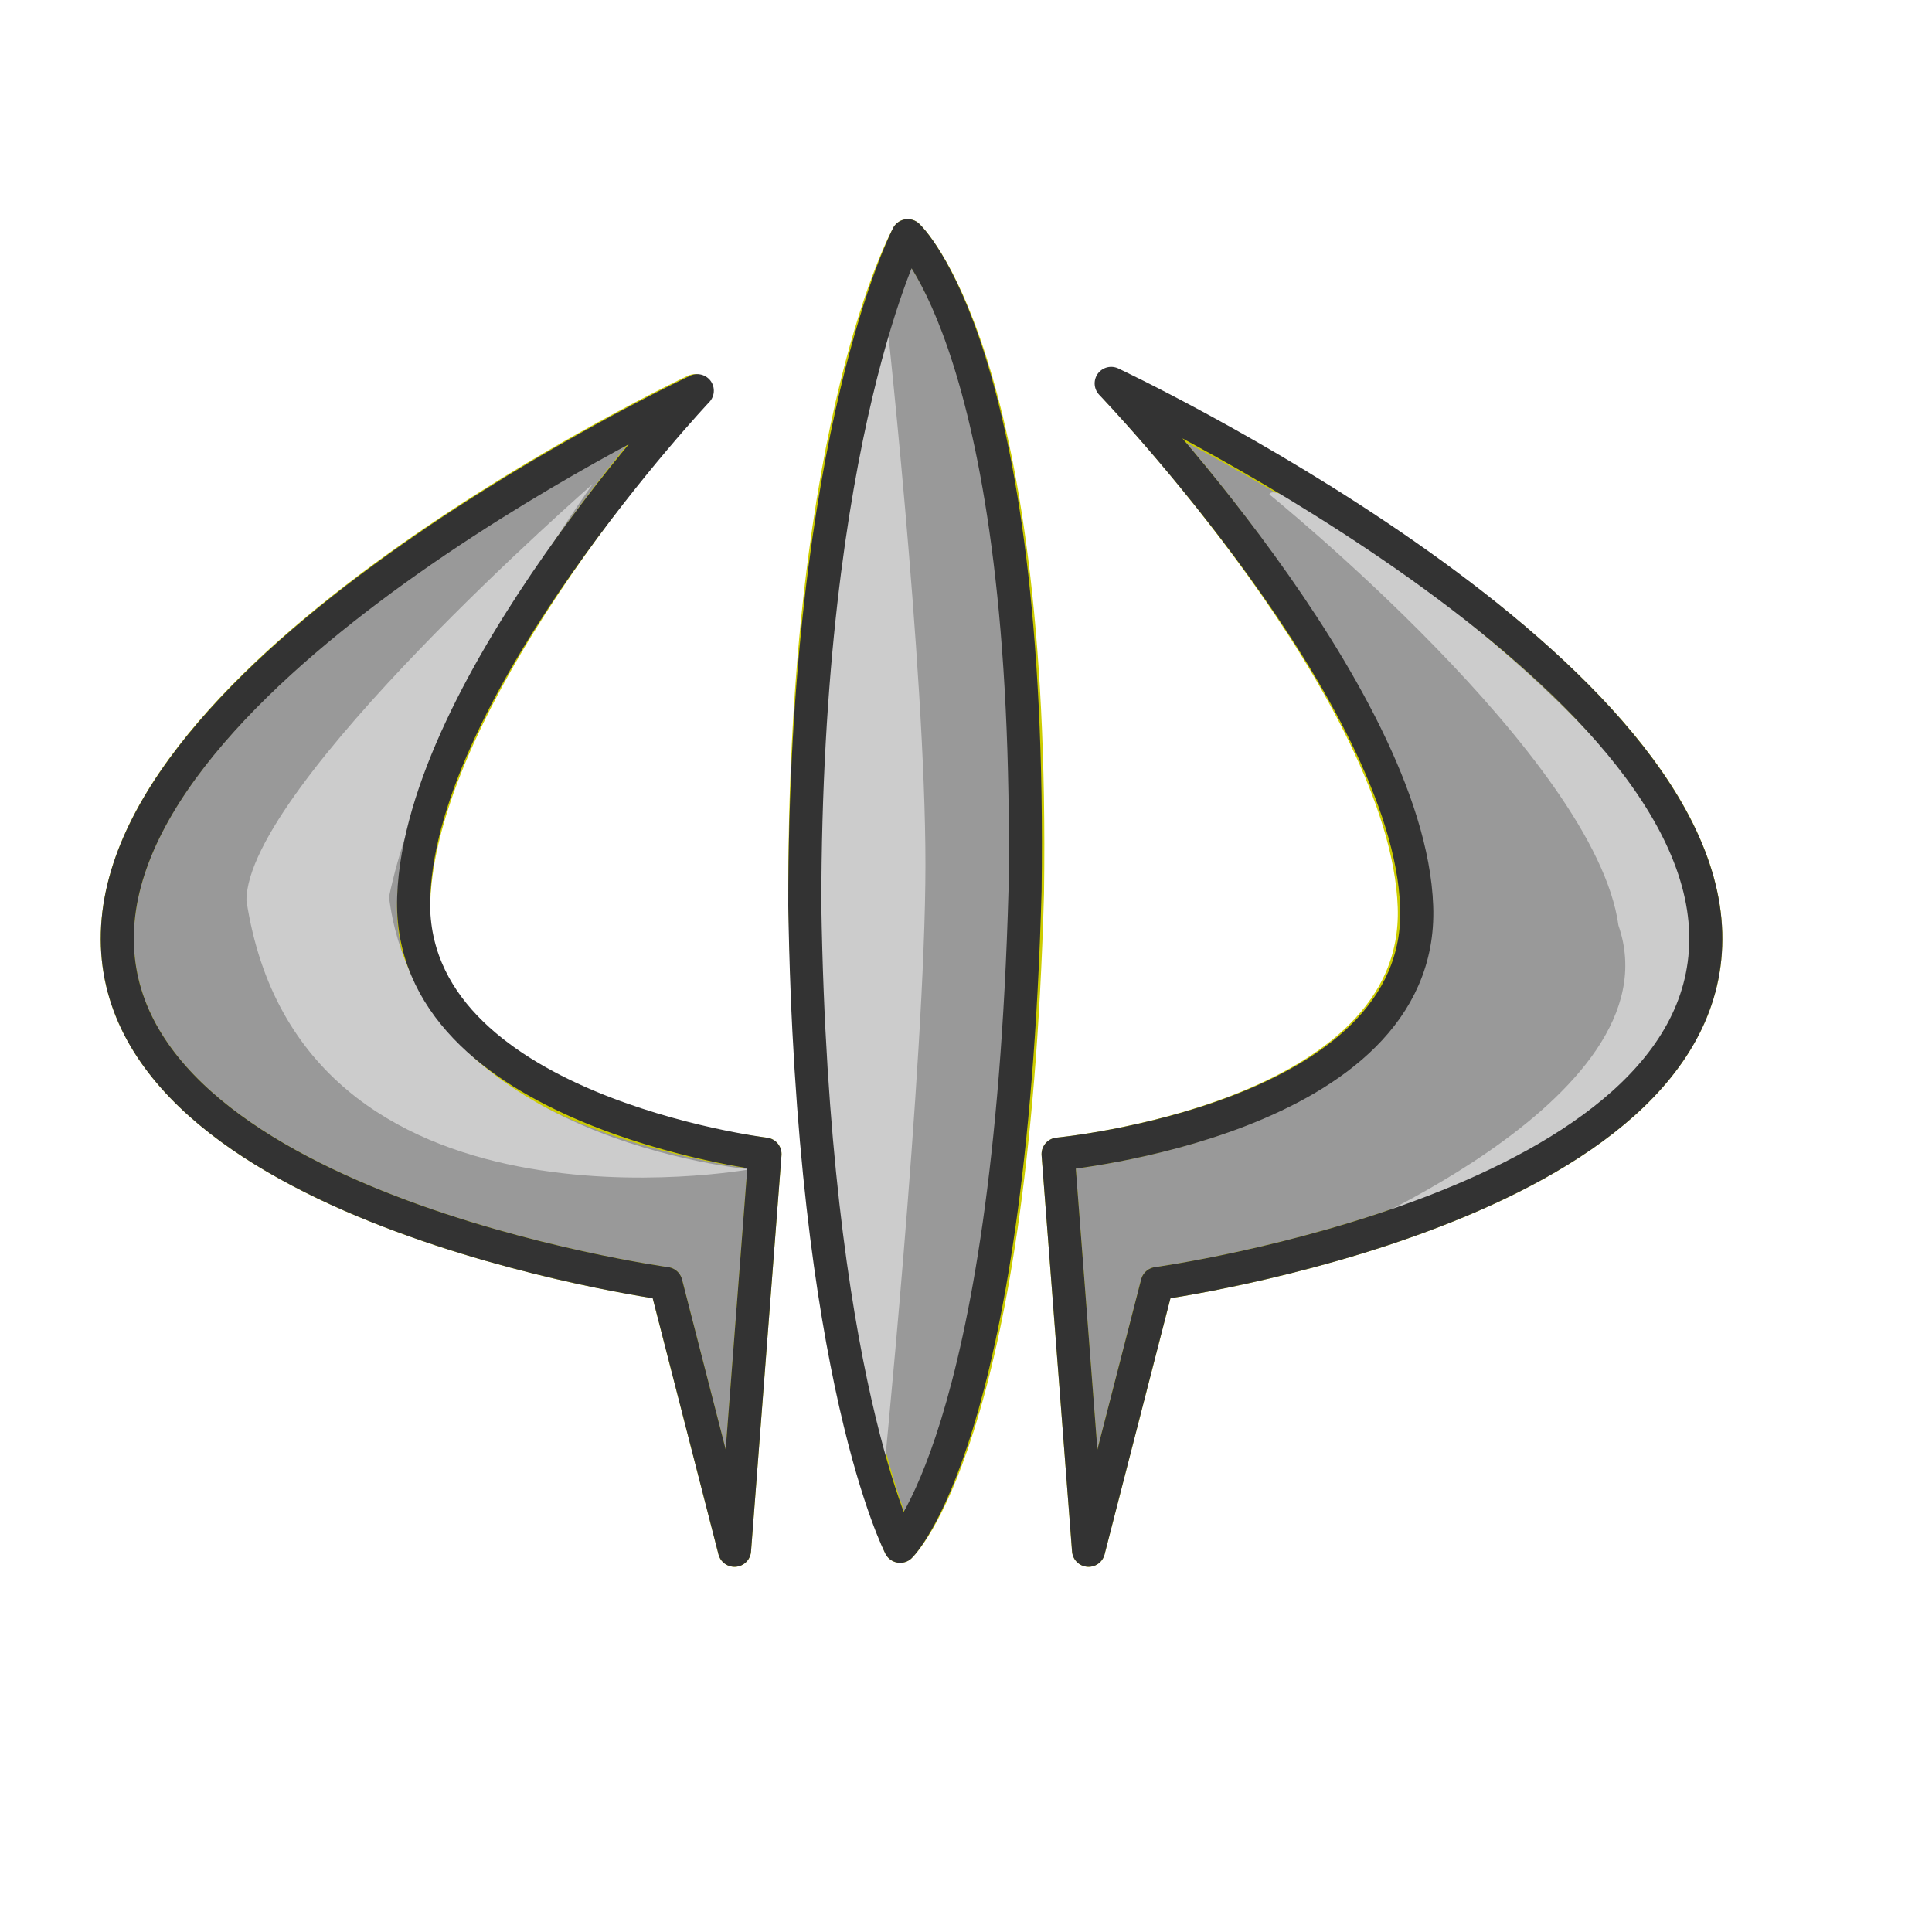 <?xml version="1.0" encoding="UTF-8" standalone="no"?>
<!-- Created with Inkscape (http://www.inkscape.org/) -->

<svg
   xmlns:dc="http://purl.org/dc/elements/1.1/"
   xmlns:cc="http://creativecommons.org/ns#"
   xmlns:rdf="http://www.w3.org/1999/02/22-rdf-syntax-ns#"
   xmlns:svg="http://www.w3.org/2000/svg"
   xmlns="http://www.w3.org/2000/svg"
   xmlns:sodipodi="http://sodipodi.sourceforge.net/DTD/sodipodi-0.dtd"
   xmlns:inkscape="http://www.inkscape.org/namespaces/inkscape"
   height="210mm"
   id="svg1"
   inkscape:version="0.48.0 r9654"
   sodipodi:docname="bw-polling (copy).svg"
   sodipodi:version="0.32"
   width="210mm"
   version="1.1">
  <defs
     id="defs3">
    <marker
       inkscape:stockid="TriangleOutL"
       orient="auto"
       refY="0.0"
       refX="0.0"
       id="TriangleOutL"
       style="overflow:visible">
      <path
         id="path4146"
         d="M 5.77,0.0 L -2.88,5.0 L -2.88,-5.0 L 5.77,0.0 z "
         style="fill-rule:evenodd;stroke:#000000;stroke-width:1.0pt;marker-start:none"
         transform="scale(0.8)" />
    </marker>
    <marker
       inkscape:stockid="Arrow1Lend"
       orient="auto"
       refY="0.0"
       refX="0.0"
       id="Arrow1Lend"
       style="overflow:visible;">
      <path
         id="path4006"
         d="M 0.0,0.0 L 5.0,-5.0 L -12.5,0.0 L 5.0,5.0 L 0.0,0.0 z "
         style="fill-rule:evenodd;stroke:#000000;stroke-width:1.0pt;marker-start:none;"
         transform="scale(0.8) rotate(180) translate(12.5,0)" />
    </marker>
    <inkscape:path-effect
       effect="spiro"
       id="path-effect3010"
       is_visible="true" />
    <marker
       inkscape:stockid="EmptyTriangleInS"
       orient="auto"
       refY="0.0"
       refX="0.0"
       id="EmptyTriangleInS"
       style="overflow:visible">
      <path
         id="path3953"
         d="M 5.77,0.0 L -2.88,5.0 L -2.88,-5.0 L 5.77,0.0 z "
         style="fill-rule:evenodd;fill:#FFFFFF;stroke:#000000;stroke-width:1.0pt;marker-start:none"
         transform="scale(-0.2) translate(-3.0,0)" />
    </marker>
    <marker
       inkscape:stockid="Arrow2Mend"
       orient="auto"
       refY="0.0"
       refX="0.0"
       id="Arrow2Mend"
       style="overflow:visible;">
      <path
         id="path3822"
         style="font-size:12.0;fill-rule:evenodd;stroke-width:0.625;stroke-linejoin:round;"
         d="M 8.719,4.034 L -2.207,0.016 L 8.719,-4.002 C 6.973,-1.63 6.983,1.616 8.719,4.034 z "
         transform="scale(0.6) rotate(180) translate(0,0)" />
    </marker>
    <marker
       inkscape:stockid="Arrow2Send"
       orient="auto"
       refY="0.0"
       refX="0.0"
       id="Arrow2Send"
       style="overflow:visible;">
      <path
         id="path3828"
         style="font-size:12.0;fill-rule:evenodd;stroke-width:0.625;stroke-linejoin:round;"
         d="M 8.719,4.034 L -2.207,0.016 L 8.719,-4.002 C 6.973,-1.63 6.983,1.616 8.719,4.034 z "
         transform="scale(0.3) rotate(180) translate(-2.3,0)" />
    </marker>
    <marker
       inkscape:stockid="Arrow1Lstart"
       orient="auto"
       refY="0.0"
       refX="0.0"
       id="Arrow1Lstart"
       style="overflow:visible">
      <path
         id="path3795"
         d="M 0.0,0.0 L 5.0,-5.0 L -12.5,0.0 L 5.0,5.0 L 0.0,0.0 z "
         style="fill-rule:evenodd;stroke:#000000;stroke-width:1.0pt;marker-start:none"
         transform="scale(0.8) translate(12.5,0)" />
    </marker>
    <inkscape:path-effect
       effect="skeletal"
       id="path-effect3788"
       is_visible="true"
       pattern="M 0,5 C 0,2.24 2.24,0 5,0 7.76,0 10,2.24 10,5 10,7.76 7.76,10 5,10 2.24,10 0,7.76 0,5 z"
       copytype="single_stretched"
       prop_scale="1"
       scale_y_rel="false"
       spacing="0"
       normal_offset="0"
       tang_offset="0"
       prop_units="false"
       vertical_pattern="false"
       fuse_tolerance="0" />
    <inkscape:path-effect
       effect="spiro"
       id="path-effect3786"
       is_visible="true" />
    <inkscape:path-effect
       effect="skeletal"
       id="path-effect3002"
       is_visible="true"
       pattern="M 0,5 C 0,2.24 2.24,0 5,0 7.76,0 10,2.24 10,5 10,7.76 7.76,10 5,10 2.24,10 0,7.76 0,5 z"
       copytype="single_stretched"
       prop_scale="1"
       scale_y_rel="false"
       spacing="0"
       normal_offset="0"
       tang_offset="0"
       prop_units="false"
       vertical_pattern="false"
       fuse_tolerance="0" />
    <inkscape:path-effect
       effect="spiro"
       id="path-effect3000"
       is_visible="true" />
    <marker
       inkscape:stockid="Arrow2Send"
       orient="auto"
       refY="0"
       refX="0"
       id="Arrow2Send-7"
       style="overflow:visible">
      <path
         inkscape:connector-curvature="0"
         id="path3828-9"
         style="font-size:12px;fill-rule:evenodd;stroke-width:0.625;stroke-linejoin:round"
         d="M 8.719,4.034 -2.207,0.016 8.719,-4.002 c -1.745,2.372 -1.735,5.617 -6e-7,8.035 z"
         transform="matrix(-0.3,0,0,-0.3,0.69,0)" />
    </marker>
    <marker
       inkscape:stockid="TriangleOutL"
       orient="auto"
       refY="0"
       refX="0"
       id="TriangleOutL-1"
       style="overflow:visible">
      <path
         inkscape:connector-curvature="0"
         id="path4146-2"
         d="m 5.77,0 -8.65,5 0,-10 8.65,5 z"
         style="fill-rule:evenodd;stroke:#000000;stroke-width:1pt;marker-start:none"
         transform="scale(0.8,0.8)" />
    </marker>
    <inkscape:path-effect
       effect="spiro"
       id="path-effect3010-0"
       is_visible="true" />
  </defs>
  <sodipodi:namedview
     bordercolor="#666666"
     borderopacity="1.0"
     id="base"
     inkscape:cx="329.70882"
     inkscape:cy="431.21726"
     inkscape:pageopacity="0.0"
     inkscape:pageshadow="2"
     inkscape:window-height="949"
     inkscape:window-width="1280"
     inkscape:window-x="1280"
     inkscape:window-y="25"
     inkscape:zoom="1"
     pagecolor="#ffffff"
     showgrid="false"
     inkscape:window-maximized="1"
     inkscape:current-layer="svg1" />
  <path
     d="m 372.922,96.822 c 10e-6,0 -42.294,75.243 -42.294,269.315 3.13,194.073 39.184,269.096 39.184,269.096 0,0 46.033,-42.831 52.294,-268.206 C 425.237,144.783 372.922,96.822 372.922,96.822 z m -87.463,63.684 c -1e-5,0 -234.115,110.115 -237.245,222.802 -3.13,112.687 225.394,143.991 225.394,143.991 l 28.145,109.588 12.518,-162.767 c -10e-6,10e-6 -147.45,-16.016 -144.32,-103.662 3.13,-87.646 115.508,-209.951 115.508,-209.951 z m 173.035,-1 c 0,0 119.378,125.306 122.508,212.951 3.13,87.646 -146.32,101.662 -146.32,101.662 l 12.517,162.767 28.184,-109.588 c 0,0 228.485,-31.304 225.355,-143.991 C 697.61,270.621 458.495,159.506 458.495,159.506 z"
     id="path861"
     style="fill:#999999;fill-rule:evenodd;stroke:#cccc00;stroke-width:13.59;stroke-linejoin:round;stroke-opacity:1"
     inkscape:connector-curvature="0"
     sodipodi:nodetypes="ccccccscccsccscccsc" />
  <path
     d="m 363.41,122.989 c 0,0 -36.521,144.557 -36.521,229.073 0,84.515 35.13,264.286 35.13,264.286 0,0 18.172,-179.77 18.172,-261.156 0,-81.385 -16.781,-232.203 -16.781,-232.203 z"
     id="path847"
     sodipodi:nodetypes="ccccc"
     style="fill:#cccccc;fill-opacity:1;fill-rule:evenodd;stroke:none"
     inkscape:connector-curvature="0" />
  <path
     d="m 243.495,198.834 c 0,0 -142.25,124.166 -142.25,171.119 21.911,143.989 206.765,110.427 206.765,110.427 0,0 -135.682,-11.74 -148.203,-111.906 15.651,-75.125 83.687,-169.64 83.687,-169.64 z"
     id="path844"
     sodipodi:nodetypes="ccccc"
     style="fill:#cccccc;fill-opacity:1;fill-rule:evenodd;stroke:none"
     inkscape:connector-curvature="0" />
  <path
     d="m 521.506,203.136 c 3.13,-12.521 180.948,114.474 174.687,173.948 6.26,97.036 -156.51,134.599 -156.51,134.599 0,0 150.25,-59.474 125.208,-131.468 -9.391,-68.864 -143.385,-177.078 -143.385,-177.078 z"
     id="path845"
     sodipodi:nodetypes="ccccc"
     style="fill:#cccccc;fill-opacity:1;fill-rule:evenodd;stroke:none"
     inkscape:connector-curvature="0" />
  <path
     d="m 372.922,96.822 c 10e-6,0 -42.294,81.243 -42.294,275.315 3.13,194.073 39.184,263.096 39.184,263.096 0,0 45.033,-43.831 51.294,-269.206 C 424.237,143.783 372.922,96.822 372.922,96.822 z m -86.463,63.684 c -1e-5,0 -235.115,110.115 -238.245,222.802 -3.13,112.687 225.394,143.991 225.394,143.991 l 28.145,109.588 12.518,-162.767 c -10e-6,10e-6 -147.45,-18.016 -144.32,-105.662 3.13,-87.646 116.508,-207.951 116.508,-207.951 z m 170.035,-3 c 0,0 122.378,127.306 125.508,214.951 3.13,87.646 -147.32,101.662 -147.32,101.662 l 12.517,162.767 28.184,-109.588 c 0,0 228.485,-31.304 225.355,-143.991 C 697.61,270.621 456.495,157.506 456.495,157.506 z"
     id="path866"
     style="fill:none;stroke:#333333;stroke-width:13.59;stroke-linejoin:round;stroke-opacity:1"
     inkscape:connector-curvature="0"
     sodipodi:nodetypes="ccccccscccsccscccsc" />
</svg>
